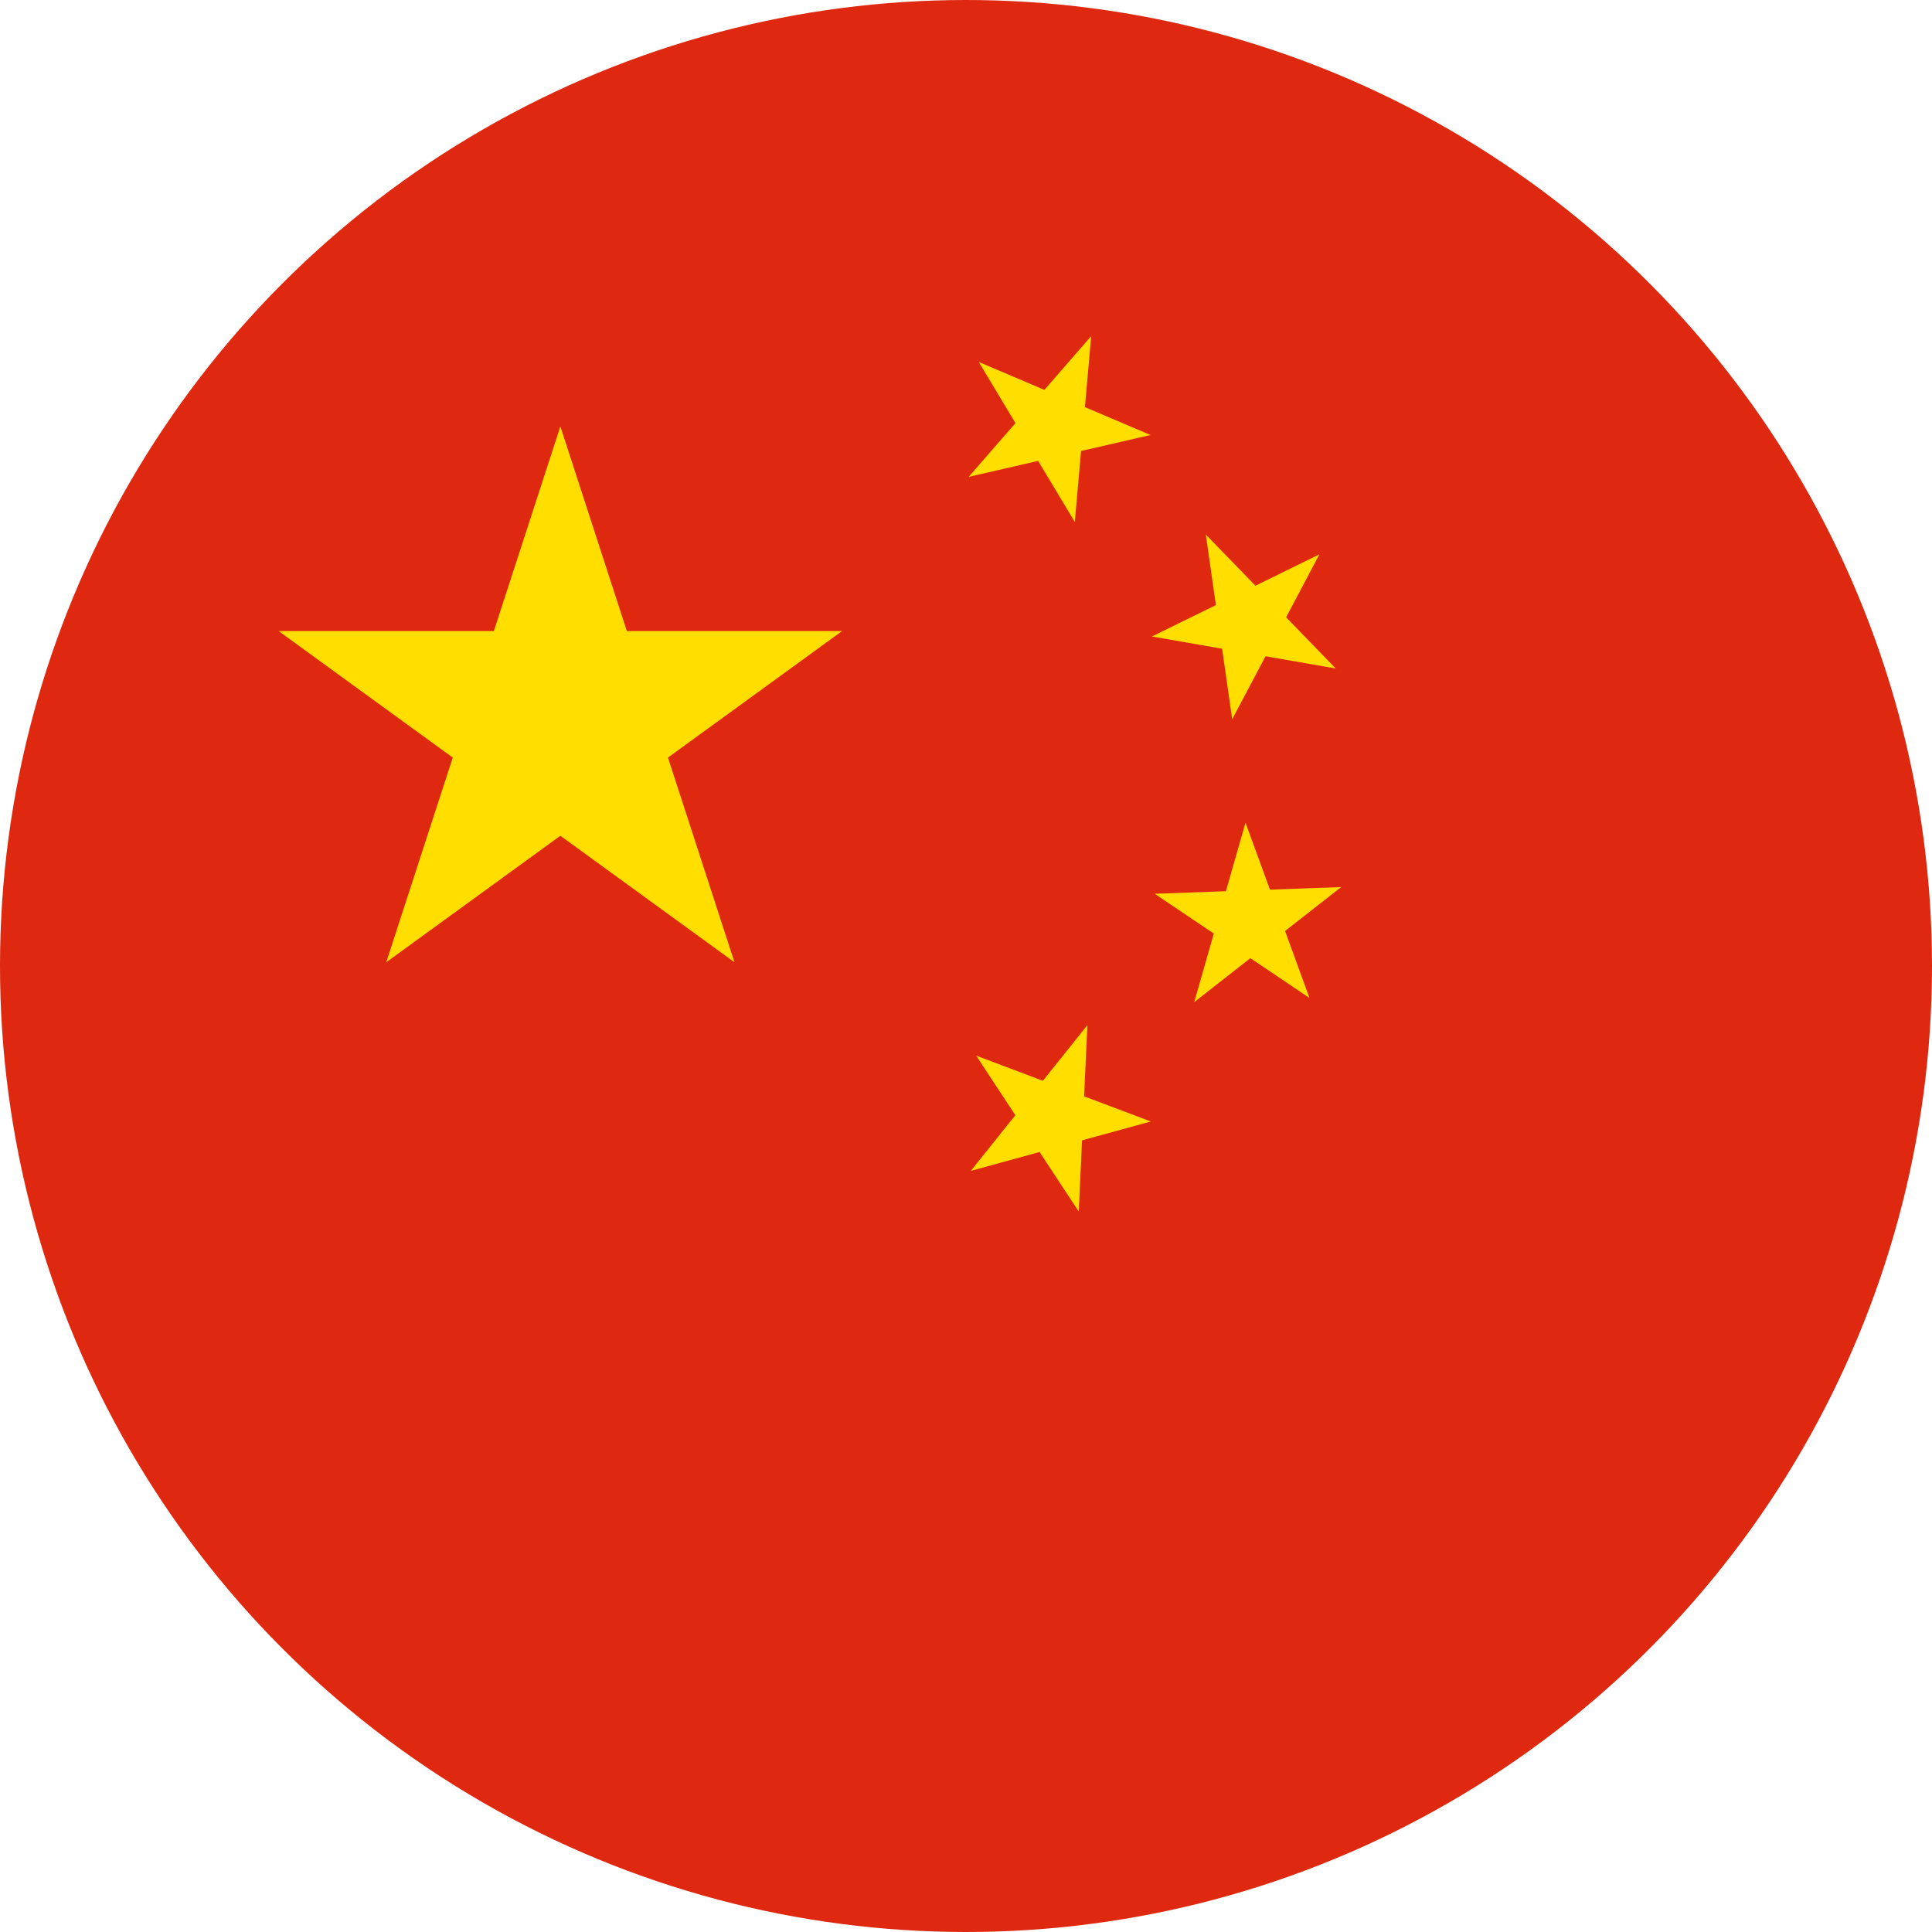 <?xml version="1.0" encoding="UTF-8"?>
<svg width="512px" height="512px" viewBox="0 0 512 512" version="1.1" xmlns="http://www.w3.org/2000/svg" xmlns:xlink="http://www.w3.org/1999/xlink">
    <!-- Generator: Sketch 50.2 (55047) - http://www.bohemiancoding.com/sketch -->
    <title>Group</title>
    <desc>Created with Sketch.</desc>
    <defs></defs>
    <g id="Page-1" stroke="none" stroke-width="1" fill="none" fill-rule="evenodd">
        <g id="Group" fill-rule="nonzero">
            <circle id="Oval" fill="#DE2910" cx="256" cy="256" r="256"></circle>
            <polygon id="s" fill="#FFDE00" points="148.5 113 194.641 255.008 73.842 167.242 223.158 167.242 102.359 255.008"></polygon>
            <polygon id="s" fill="#FFDE00" transform="translate(279.972, 110.715) rotate(23.036) translate(-279.972, -110.715) " points="279.972 87.198 295.254 134.232 255.244 105.164 304.699 105.164 264.689 134.232"></polygon>
            <polygon id="s" fill="#FFDE00" transform="translate(332.782, 163.271) rotate(45.87) translate(-332.782, -163.271) " points="332.782 139.754 348.064 186.788 308.055 157.72 357.51 157.72 317.5 186.788"></polygon>
            <polygon id="s" fill="#FFDE00" transform="translate(333.332, 243.149) rotate(69.945) translate(-333.332, -243.149) " points="333.332 219.631 348.615 266.666 308.605 237.597 358.06 237.597 318.05 266.666"></polygon>
            <polygon id="s" fill="#FFDE00" transform="translate(279.876, 293.677) rotate(20.66) translate(-279.876, -293.677) " points="279.876 270.16 295.158 317.194 255.148 288.125 304.603 288.125 264.594 317.194"></polygon>
        </g>
    </g>
</svg>